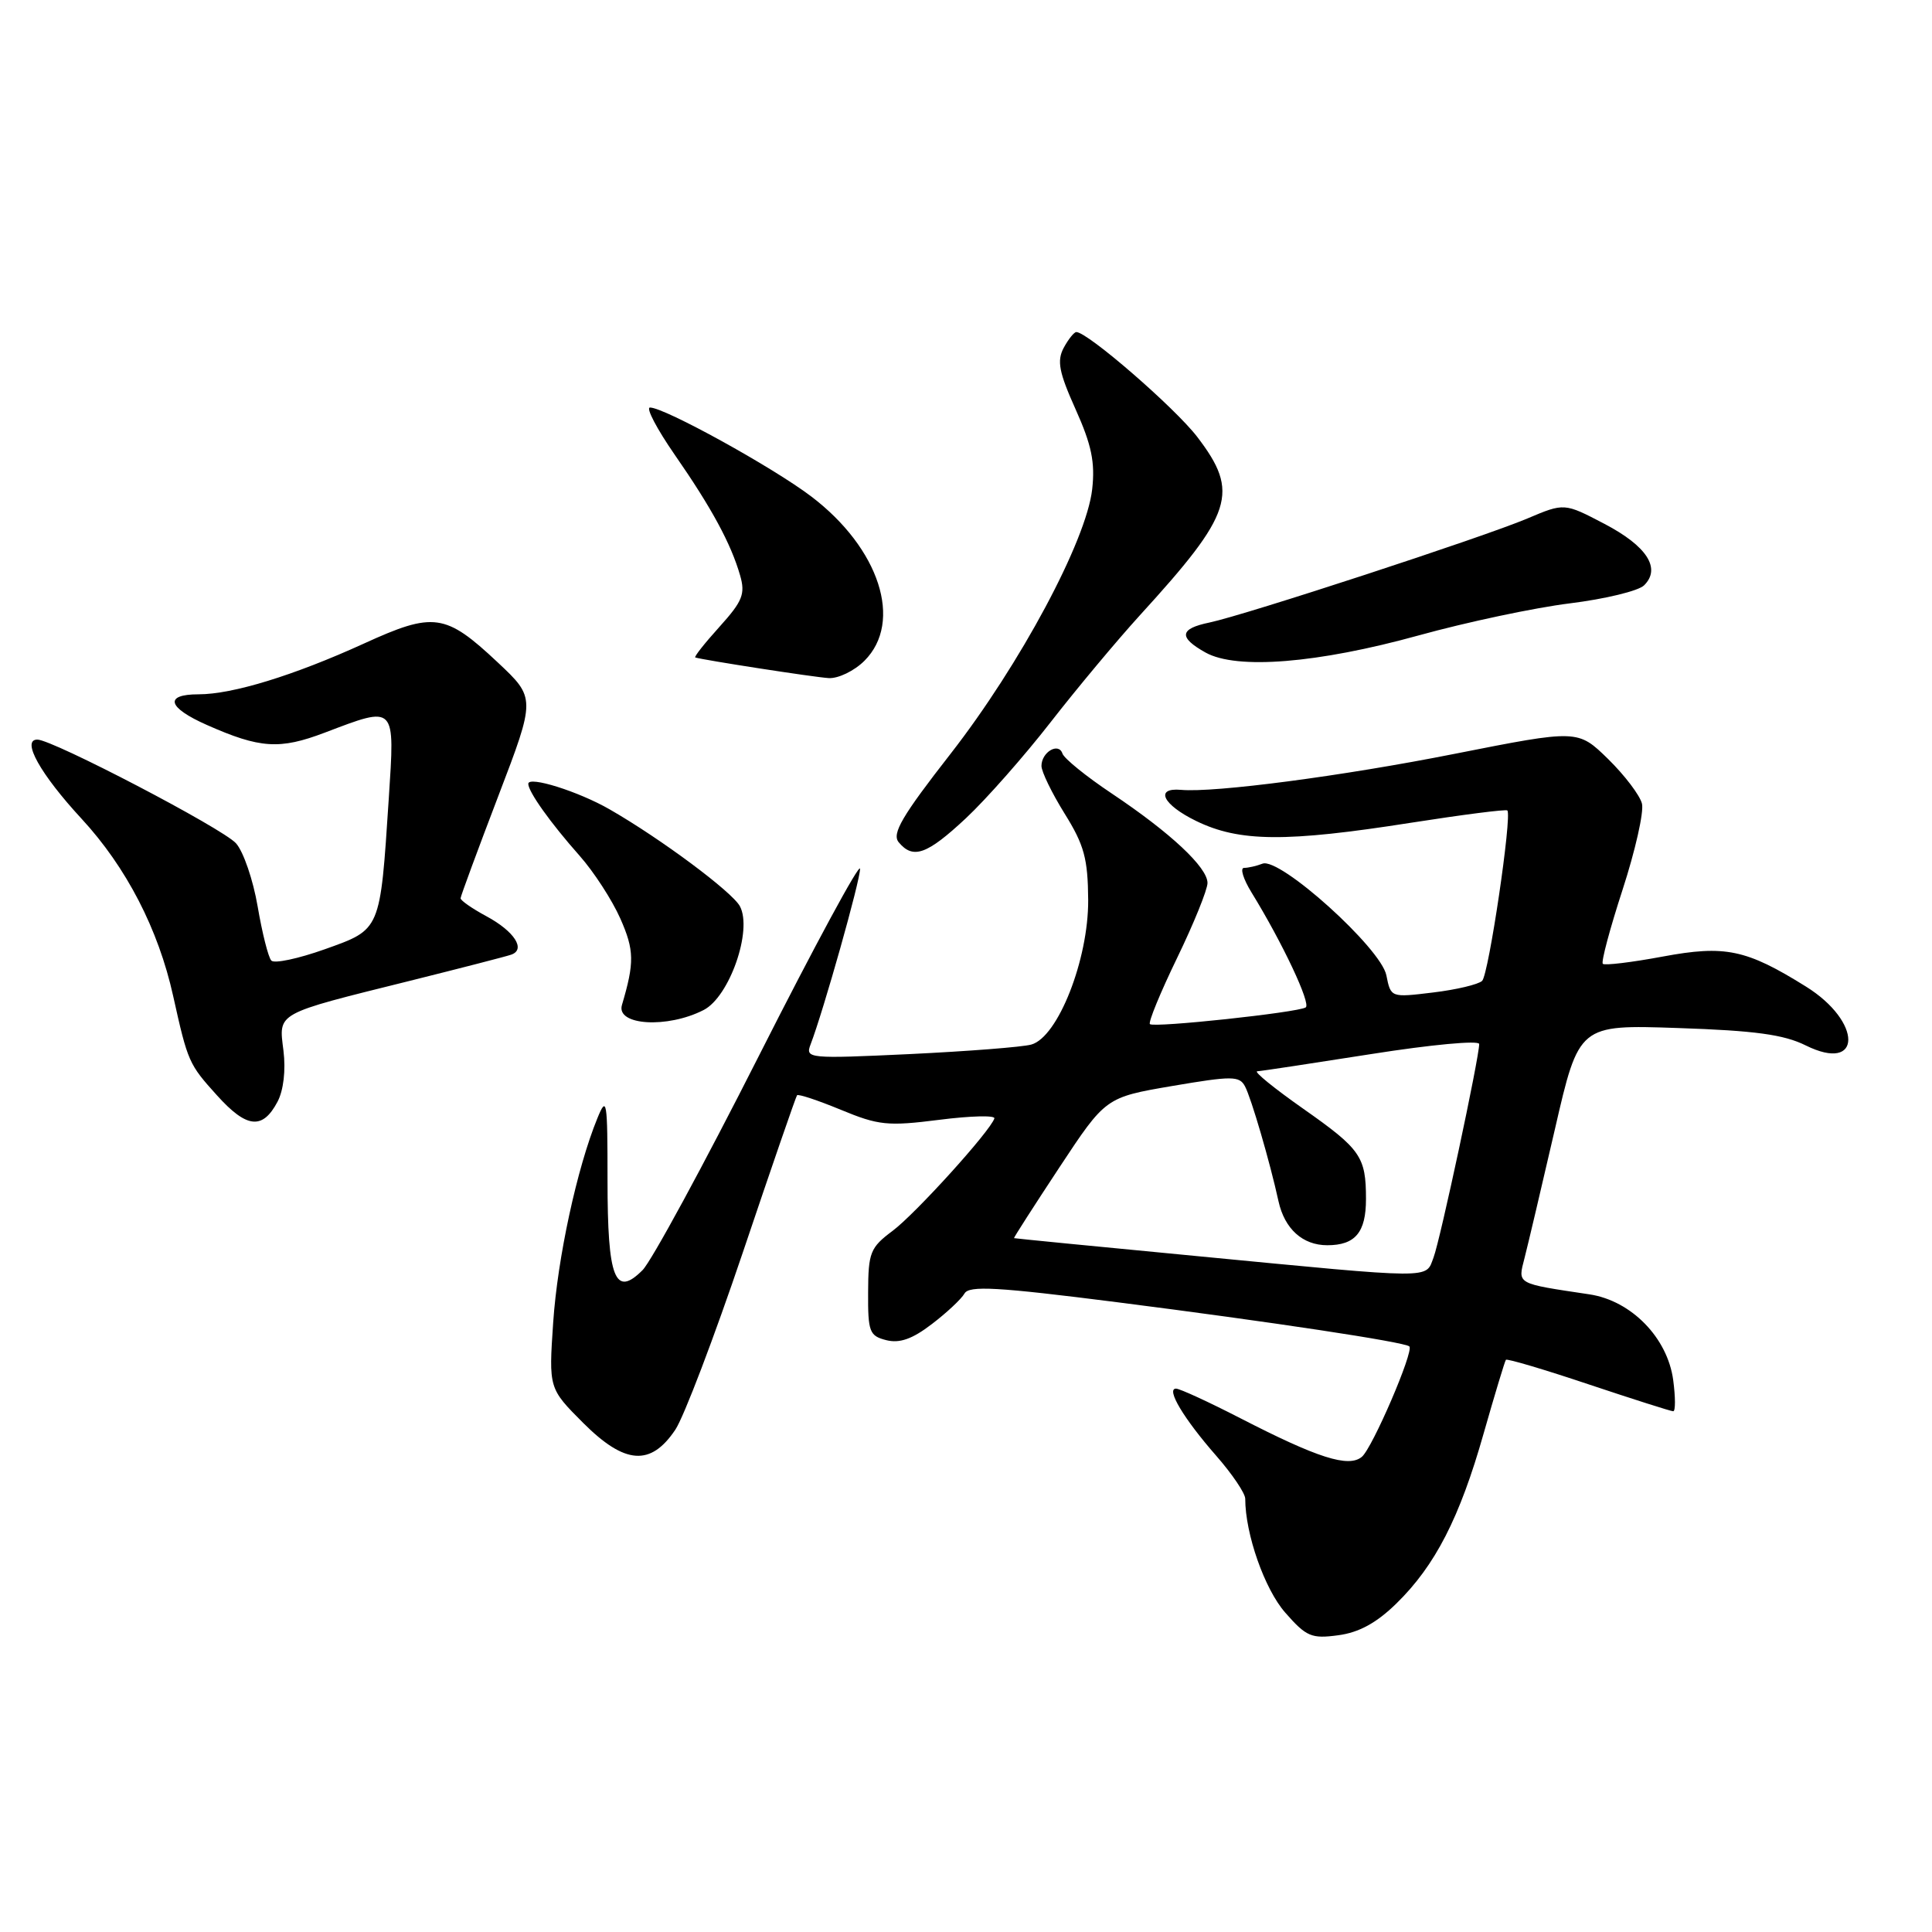 <?xml version="1.0" encoding="UTF-8" standalone="no"?>
<!DOCTYPE svg PUBLIC "-//W3C//DTD SVG 1.1//EN" "http://www.w3.org/Graphics/SVG/1.1/DTD/svg11.dtd" >
<svg xmlns="http://www.w3.org/2000/svg" xmlns:xlink="http://www.w3.org/1999/xlink" version="1.1" viewBox="0 0 256 256">
 <g >
 <path fill="currentColor"
d=" M 185.02 212.48 C 190.17 207.45 193.42 201.12 196.59 189.94 C 198.07 184.75 199.40 180.35 199.54 180.18 C 199.69 180.00 204.62 181.46 210.49 183.43 C 216.36 185.39 221.41 187.00 221.71 187.00 C 222.02 187.00 222.01 185.15 221.71 182.88 C 220.96 177.26 216.16 172.35 210.62 171.51 C 200.81 170.04 201.11 170.20 202.01 166.69 C 202.46 164.94 204.27 157.26 206.03 149.64 C 209.22 135.77 209.22 135.77 222.36 136.22 C 232.51 136.56 236.36 137.08 239.26 138.52 C 246.77 142.24 246.80 135.39 239.29 130.72 C 231.38 125.79 228.59 125.21 220.32 126.75 C 216.19 127.52 212.62 127.95 212.38 127.71 C 212.14 127.47 213.32 123.05 215.00 117.89 C 216.68 112.72 217.84 107.60 217.57 106.49 C 217.30 105.39 215.28 102.73 213.08 100.57 C 209.07 96.66 209.07 96.66 192.78 99.88 C 177.92 102.83 160.93 105.06 156.49 104.66 C 152.95 104.34 154.08 106.64 158.51 108.79 C 164.22 111.57 170.40 111.62 186.95 109.02 C 193.80 107.95 199.55 107.21 199.73 107.39 C 200.38 108.04 197.26 129.14 196.39 129.97 C 195.90 130.44 192.98 131.14 189.89 131.51 C 184.29 132.19 184.29 132.19 183.70 129.23 C 182.98 125.63 169.59 113.56 167.29 114.44 C 166.49 114.75 165.39 115.00 164.84 115.00 C 164.29 115.00 164.73 116.46 165.83 118.25 C 169.94 124.93 173.75 133.03 173.01 133.49 C 171.91 134.17 152.88 136.21 152.37 135.70 C 152.13 135.47 153.75 131.52 155.97 126.94 C 158.19 122.36 160.00 117.88 160.00 117.00 C 160.00 114.93 155.10 110.35 147.34 105.16 C 143.95 102.90 141.00 100.51 140.78 99.85 C 140.27 98.32 138.00 99.66 138.00 101.49 C 138.00 102.25 139.38 105.09 141.07 107.81 C 143.67 111.98 144.15 113.78 144.19 119.26 C 144.23 127.15 140.18 137.44 136.65 138.41 C 135.47 138.74 128.24 139.30 120.58 139.67 C 107.14 140.30 106.69 140.26 107.40 138.41 C 109.11 133.95 114.00 116.61 113.96 115.12 C 113.94 114.23 107.92 125.35 100.59 139.84 C 93.26 154.33 86.31 167.14 85.14 168.30 C 81.49 171.96 80.50 169.43 80.50 156.39 C 80.50 145.74 80.40 145.12 79.15 148.19 C 76.46 154.76 73.88 166.67 73.30 175.23 C 72.71 183.97 72.71 183.97 77.29 188.56 C 82.80 194.06 86.22 194.31 89.48 189.45 C 90.61 187.77 94.63 177.20 98.43 165.95 C 102.22 154.70 105.45 145.34 105.61 145.13 C 105.77 144.93 108.38 145.80 111.41 147.05 C 116.41 149.12 117.62 149.25 124.47 148.38 C 128.63 147.85 131.91 147.77 131.76 148.20 C 131.19 149.92 121.30 160.83 118.28 163.09 C 115.31 165.31 115.05 165.95 115.03 171.23 C 115.00 176.48 115.20 177.01 117.44 177.58 C 119.21 178.02 120.89 177.43 123.47 175.45 C 125.44 173.95 127.39 172.12 127.80 171.40 C 128.40 170.32 132.12 170.53 148.02 172.55 C 168.45 175.15 186.16 177.83 186.75 178.41 C 187.37 179.04 181.85 191.88 180.45 193.04 C 178.69 194.50 174.61 193.20 164.33 187.91 C 160.15 185.76 156.32 184.00 155.83 184.00 C 154.47 184.00 156.85 187.98 161.15 192.89 C 163.27 195.31 165.00 197.87 165.00 198.59 C 165.00 203.26 167.57 210.58 170.30 213.68 C 173.09 216.87 173.78 217.16 177.32 216.68 C 180.07 216.32 182.40 215.04 185.02 212.48 Z  M 36.77 145.99 C 37.57 144.48 37.88 141.82 37.56 139.22 C 36.93 134.12 36.36 134.43 54.33 129.96 C 61.02 128.29 67.05 126.74 67.73 126.50 C 69.72 125.82 68.16 123.40 64.44 121.40 C 62.55 120.38 61.01 119.31 61.03 119.02 C 61.04 118.74 63.29 112.65 66.02 105.50 C 70.99 92.50 70.99 92.50 65.93 87.75 C 59.01 81.26 57.47 81.05 48.21 85.28 C 38.93 89.51 30.81 92.00 26.32 92.00 C 21.71 92.00 22.18 93.75 27.41 96.06 C 34.45 99.18 37.06 99.35 43.03 97.08 C 52.50 93.48 52.33 93.31 51.51 105.88 C 50.36 123.41 50.49 123.12 43.04 125.78 C 39.53 127.03 36.34 127.71 35.95 127.28 C 35.55 126.85 34.74 123.62 34.14 120.11 C 33.54 116.59 32.25 112.83 31.27 111.74 C 29.49 109.76 6.96 98.00 4.95 98.00 C 2.79 98.00 5.34 102.57 10.81 108.49 C 16.74 114.91 20.99 123.13 22.95 132.00 C 24.89 140.73 25.02 141.01 28.76 145.15 C 32.69 149.51 34.79 149.73 36.77 145.99 Z  M 93.24 133.83 C 96.66 132.08 99.74 123.25 98.04 120.08 C 97.02 118.18 87.58 111.15 80.79 107.25 C 76.66 104.87 70.00 102.78 70.00 103.86 C 70.00 104.91 72.94 109.04 76.79 113.38 C 78.68 115.51 81.11 119.26 82.20 121.72 C 84.05 125.91 84.08 127.53 82.41 133.17 C 81.61 135.88 88.43 136.30 93.24 133.83 Z  M 128.00 108.41 C 130.70 105.88 135.74 100.16 139.20 95.71 C 142.67 91.25 147.99 84.88 151.02 81.55 C 163.41 67.98 164.28 65.27 158.64 57.89 C 155.69 54.04 144.12 44.00 142.62 44.00 C 142.32 44.00 141.56 44.95 140.94 46.10 C 140.03 47.82 140.32 49.33 142.52 54.23 C 144.64 58.95 145.12 61.26 144.72 64.83 C 143.95 71.66 135.18 88.03 125.98 99.85 C 119.51 108.14 118.15 110.47 119.08 111.60 C 120.99 113.90 122.83 113.24 128.00 108.41 Z  M 114.55 87.55 C 119.70 82.39 116.54 72.65 107.49 65.78 C 102.39 61.91 88.05 54.00 86.13 54.00 C 85.55 54.00 87.02 56.81 89.40 60.25 C 94.29 67.29 96.86 72.04 98.07 76.25 C 98.78 78.71 98.39 79.67 95.33 83.06 C 93.37 85.23 91.93 87.05 92.13 87.12 C 93.21 87.46 107.84 89.73 109.80 89.85 C 111.06 89.93 113.20 88.90 114.55 87.55 Z  M 188.00 84.19 C 194.32 82.44 203.32 80.53 208.00 79.95 C 212.68 79.37 217.11 78.30 217.85 77.56 C 220.13 75.31 218.22 72.36 212.61 69.42 C 207.28 66.63 207.28 66.63 202.39 68.70 C 196.60 71.16 164.92 81.52 160.25 82.49 C 156.28 83.31 156.13 84.45 159.75 86.47 C 163.87 88.76 174.58 87.90 188.00 84.19 Z  M 158.50 166.43 C 145.30 165.17 134.44 164.10 134.36 164.06 C 134.29 164.03 136.99 159.82 140.36 154.71 C 146.50 145.41 146.50 145.41 155.32 143.90 C 163.26 142.55 164.23 142.55 164.97 143.95 C 165.79 145.48 168.28 154.00 169.41 159.18 C 170.22 162.84 172.61 165.00 175.87 165.00 C 179.58 165.00 181.00 163.30 181.00 158.88 C 181.00 153.26 180.31 152.27 172.71 146.93 C 168.85 144.22 166.09 141.98 166.59 141.95 C 167.09 141.93 173.91 140.89 181.75 139.66 C 189.61 138.42 196.00 137.82 196.00 138.34 C 196.00 140.15 190.84 164.30 189.95 166.63 C 188.86 169.49 190.39 169.50 158.50 166.43 Z "/>
</g>
</svg>